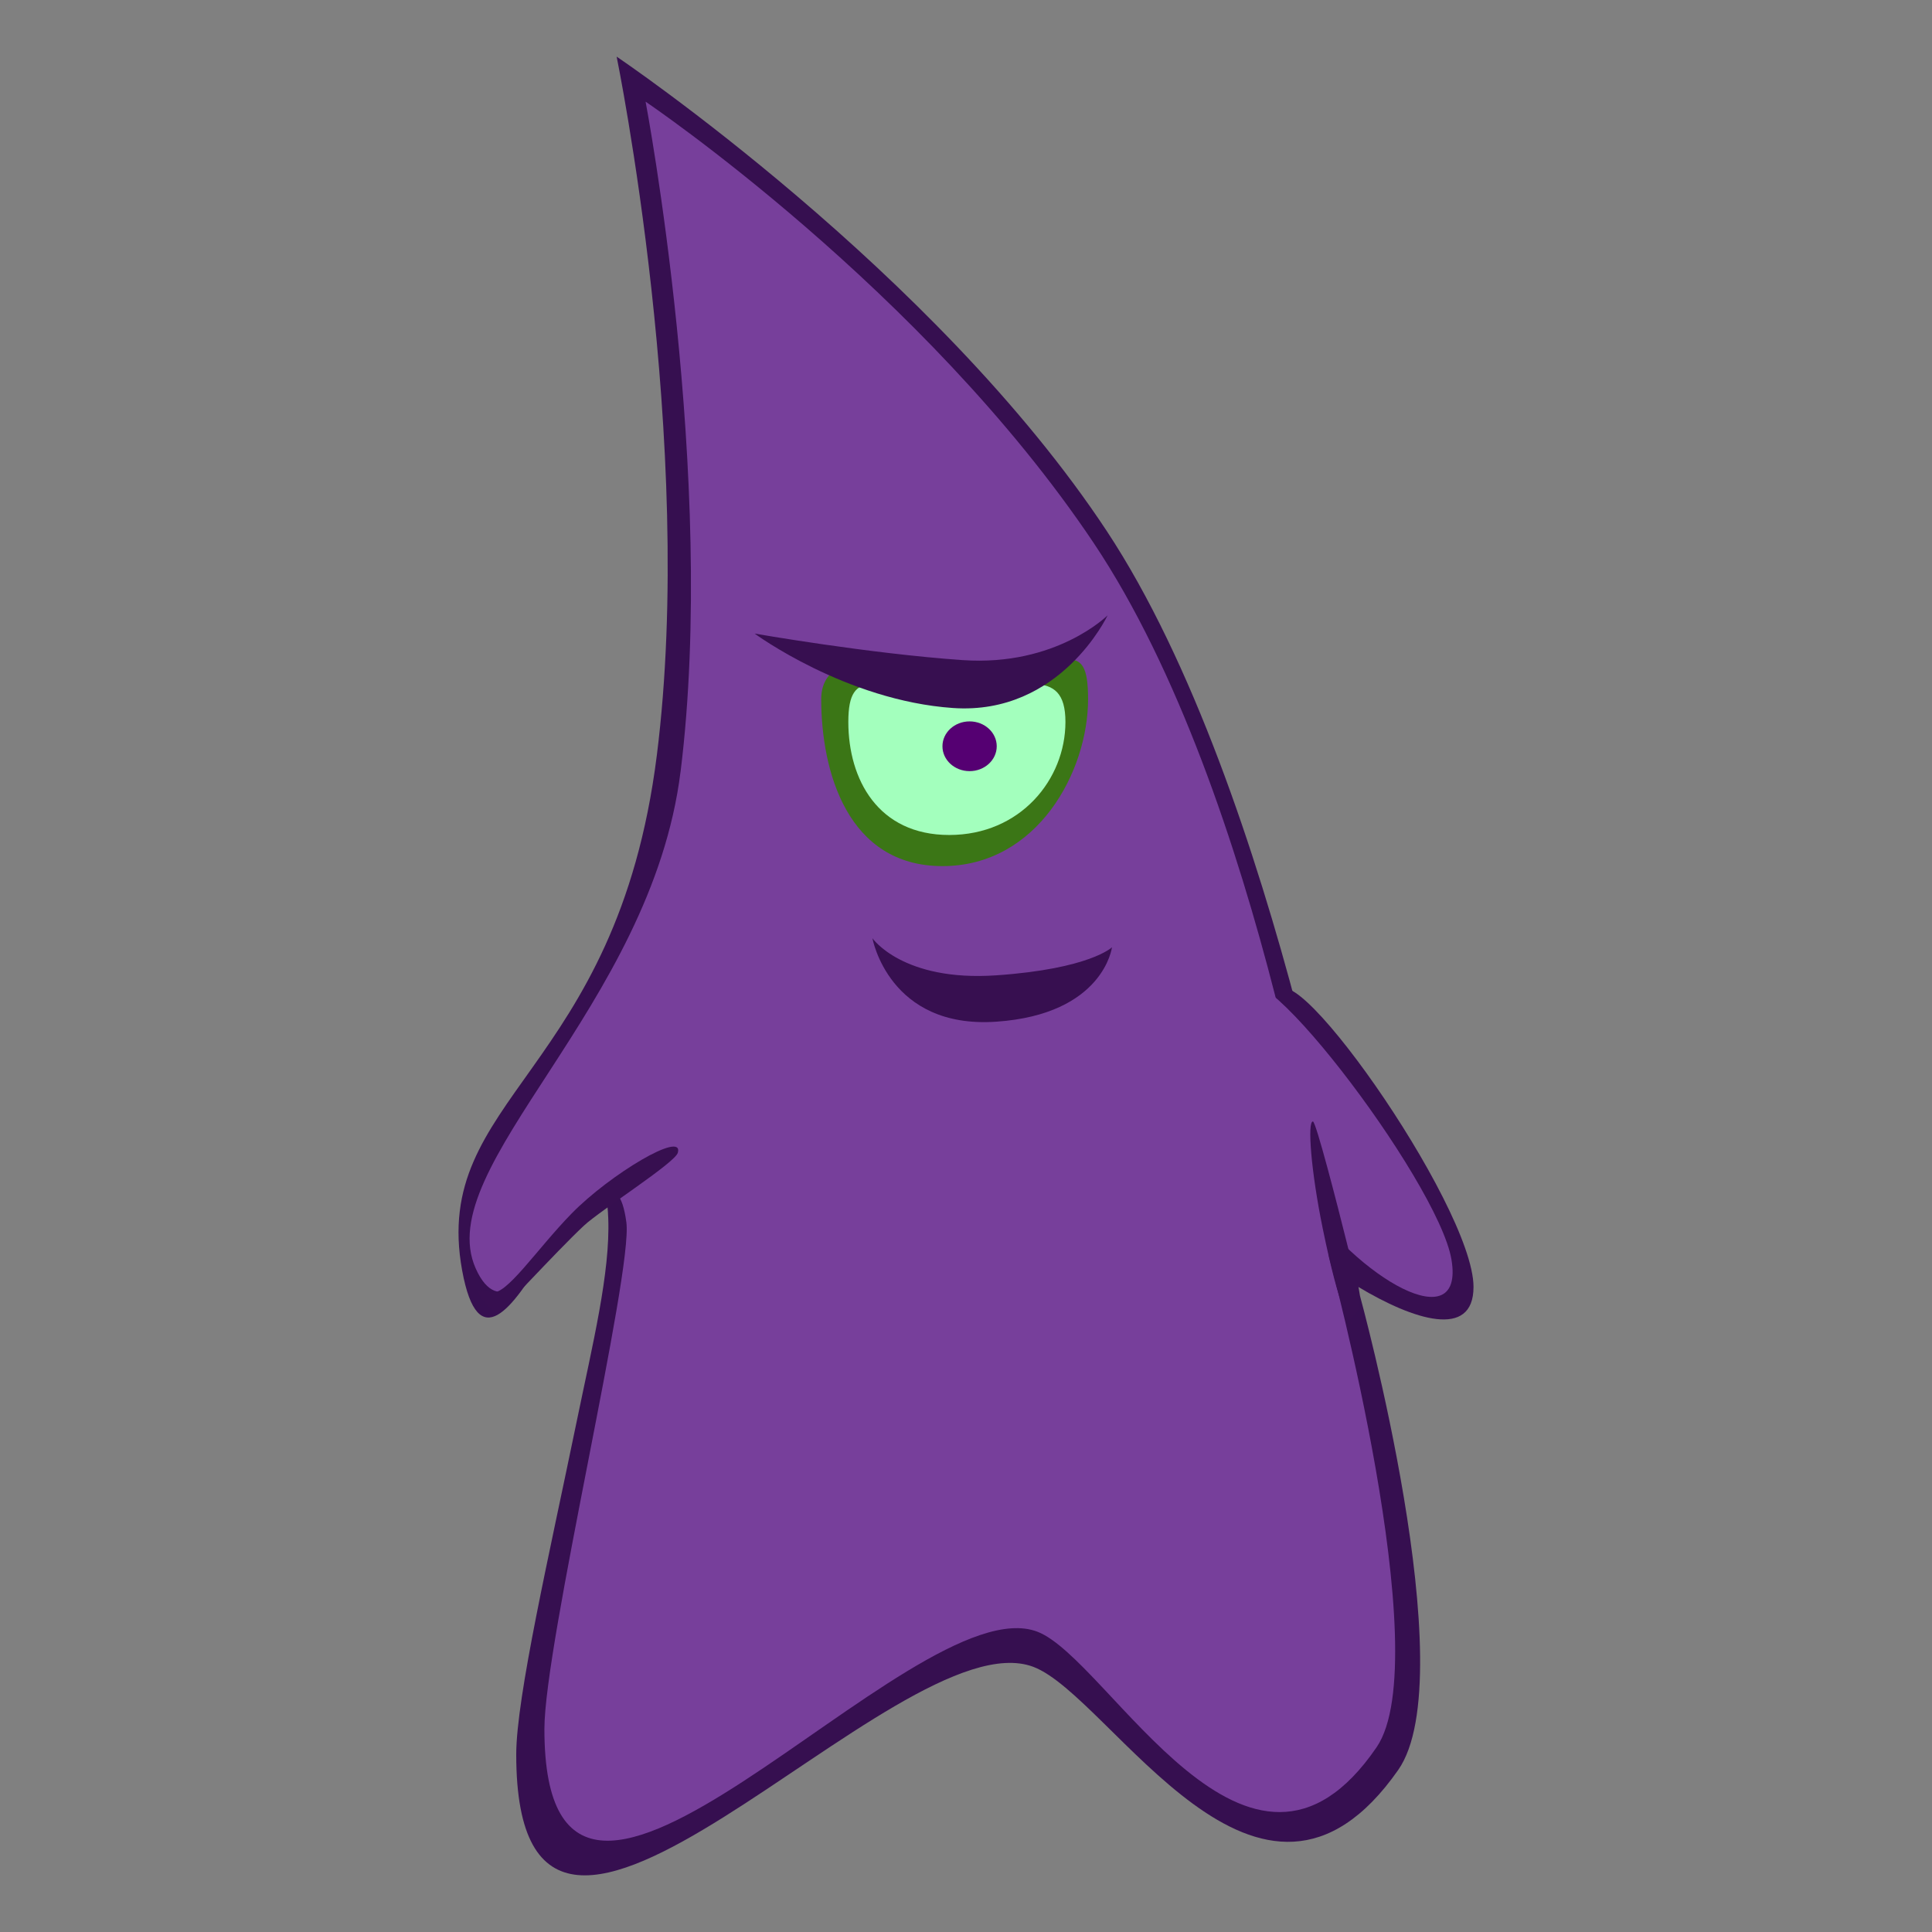 <?xml version="1.0" encoding="UTF-8" standalone="no"?>
<svg
   xmlns:dc="http://purl.org/dc/elements/1.1/"
   xmlns:cc="http://creativecommons.org/ns#"
   xmlns:rdf="http://www.w3.org/1999/02/22-rdf-syntax-ns#"
   xmlns:svg="http://www.w3.org/2000/svg"
   xmlns="http://www.w3.org/2000/svg"
   xmlns:sodipodi="http://sodipodi.sourceforge.net/DTD/sodipodi-0.dtd"
   xmlns:inkscape="http://www.inkscape.org/namespaces/inkscape"
   width="64"
   height="64"
   viewBox="0 0 64 64"
   version="1.1"
   id="svg25"
   sodipodi:docname="purplejs-icon.svg"
   inkscape:version="0.92.3 (2405546, 2018-03-11)">
  <rect x="0" y="0" width="64" height="64" fill="#808080" stroke="none"/>
  <sodipodi:namedview
     pagecolor="#ffffff"
     bordercolor="#666666"
     borderopacity="1"
     objecttolerance="10"
     gridtolerance="10"
     guidetolerance="10"
     inkscape:pageopacity="0"
     inkscape:pageshadow="2"
     inkscape:window-width="1920"
     inkscape:window-height="1001"
     id="namedview27"
     showgrid="false"
     inkscape:zoom="3.0849673"
     inkscape:cx="56.709565"
     inkscape:cy="58.365098"
     inkscape:window-x="-9"
     inkscape:window-y="-9"
     inkscape:window-maximized="1"
     inkscape:current-layer="svg25" />
  <!-- Generator: Sketch 3.8.3 (29802) - http://www.bohemiancoding.com/sketch -->
  <title
     id="title2">Evil smile</title>
  <desc
     id="desc4">Created with Sketch.</desc>
  <defs
     id="defs6" />
  <g
     id="g121">
    <path
       style="fill:#360f50;fill-rule:evenodd;stroke:none;stroke-width:0.052"
       inkscape:connector-curvature="0"
       id="Triangle-3-Copy-2"
       d="M 21.758,25.024 C 23.057,14.713 20.427,1.876 20.427,1.876 c 0,0 10.554,7.107 16.24,15.721 5.685,8.614 8.384,25.329 8.384,25.329 0,0 3.453,12.579 1.268,15.704 -4.598,6.579 -9.508,-2.446 -12.092,-3.415 -4.522,-1.694 -17.126,14.012 -17.126,2.904 0,-1.892 1.098,-6.642 2.001,-11.023 0.53,-2.573 1.116,-4.938 1.047,-6.74 -0.187,-4.869 -3.788,7.478 -4.84,1.728 -1.052,-5.75 5.119,-6.499 6.449,-17.061 z" />
    <path
       style="fill:#773f9b;fill-rule:evenodd;stroke:none;stroke-width:0.052"
       inkscape:connector-curvature="0"
       id="Triangle-3"
       d="M 22.545,25.562 C 23.755,15.831 21.386,3.368 21.386,3.368 c 0,0 9.217,6.22 14.839,14.612 5.622,8.392 7.803,23.66 7.803,23.66 0,0 3.588,13.285 1.576,16.236 -4.235,6.211 -8.858,-2.909 -11.238,-3.823 -4.165,-1.6 -16.332,13.712 -16.332,3.224 0,-2.836 2.94,-15.12 2.715,-16.788 -0.529,-3.928 -3.493,4.899 -4.992,1.527 -1.498,-3.372 5.817,-8.657 6.787,-16.454 z" />
    <path
       style="fill:#370f50;fill-rule:evenodd;stroke:none;stroke-width:0.052"
       inkscape:connector-curvature="0"
       id="Oval-68-Copy"
       d="m 44.028,39.331 c 0.555,0.834 0.243,2.865 0.97,3.301 1.815,1.088 3.814,1.746 3.814,0 0,-2.733 -6.512,-11.905 -6.512,-9.506 0,0.961 0.431,4.255 1.728,6.204 z" />
    <path
       style="fill:#773f9b;fill-rule:evenodd;stroke:none;stroke-width:0.052"
       inkscape:connector-curvature="0"
       id="Oval-68"
       d="m 43.059,39.48 c 1.941,2.917 5.463,4.877 5.023,2.247 -0.44,-2.63 -6.973,-11.166 -6.973,-8.767 0,0.961 0.653,4.57 1.951,6.52 z" />
    <path
       style="fill:#370f50;fill-rule:evenodd;stroke:none;stroke-width:0.052"
       inkscape:connector-curvature="0"
       id="Path"
       d="m 16.274,42.807 c 0.48,0.145 1.495,-1.413 2.656,-2.602 1.278,-1.309 3.729,-2.768 3.524,-2.019 -0.092,0.335 -2.568,1.907 -3.111,2.415 -0.966,0.904 -2.843,2.986 -2.893,2.921 -0.126,-0.167 -1.185,-1.018 -0.177,-0.714 z" />
    <path
       style="fill:#370f50;fill-rule:evenodd;stroke:none;stroke-width:0.052"
       inkscape:connector-curvature="0"
       id="Path-Copy-7"
       d="m 43.815,40.684 c -0.385,-1.879 -0.513,-3.534 -0.323,-3.534 0.1,0 0.808,2.751 1.119,4.002 0.279,1.123 0.574,2.174 0.262,2.407 -0.309,0.232 -0.063,0.337 -0.112,0.272 -0.075,-0.1 -0.373,-0.35 -0.946,-3.146 z" />
    <path
       style="fill:#3b7616;fill-rule:evenodd;stroke:none;stroke-width:0.052"
       inkscape:connector-curvature="0"
       id="Oval-38"
       d="m 31.22,28.691 c 3.145,0 4.824,-3.133 4.824,-5.532 0,-2.175 -0.825,-1.058 -3.628,-0.822 -0.289,0.024 -5.212,-1.577 -5.212,0.822 0,2.399 0.872,5.532 4.016,5.532 z" />
    <path
       style="fill:#a3ffbd;fill-rule:evenodd;stroke:none;stroke-width:0.052"
       inkscape:connector-curvature="0"
       id="Oval-38-Copy"
       d="m 31.444,27.66 c 2.358,0 3.85,-1.842 3.85,-3.745 0,-1.903 -1.492,-1.1 -3.85,-1.1 -2.358,0 -3.342,-0.803 -3.342,1.1 0,1.903 0.984,3.745 3.342,3.745 z" />
    <ellipse
       style="fill:#550072;fill-rule:evenodd;stroke:none;stroke-width:0.052"
       ry="0.824"
       rx="0.899"
       cy="24.721"
       cx="32.119"
       id="Oval-18-Copy-4" />
    <path
       style="fill:#370f50;fill-rule:evenodd;stroke:none;stroke-width:0.052"
       inkscape:connector-curvature="0"
       id="Oval-20-Copy-2"
       d="m 31.891,21.867 c 3.103,0.214 4.8,-1.484 4.8,-1.484 0,0 -1.559,3.316 -5.118,3.071 -3.559,-0.245 -6.575,-2.466 -6.575,-2.466 0,0 3.789,0.665 6.892,0.879 z" />
    <path
       d="m 33.002,32.309 c -3.103,0.214 -4.102,-1.229 -4.102,-1.229 0,0 0.543,3.011 4.102,2.765 3.559,-0.245 3.834,-2.466 3.834,-2.466 0,0 -0.731,0.716 -3.834,0.93 z"
       id="Mouth"
       inkscape:connector-curvature="0"
       style="fill:#370f50;fill-rule:evenodd;stroke:none;stroke-width:0.052" />
  </g>
</svg>
